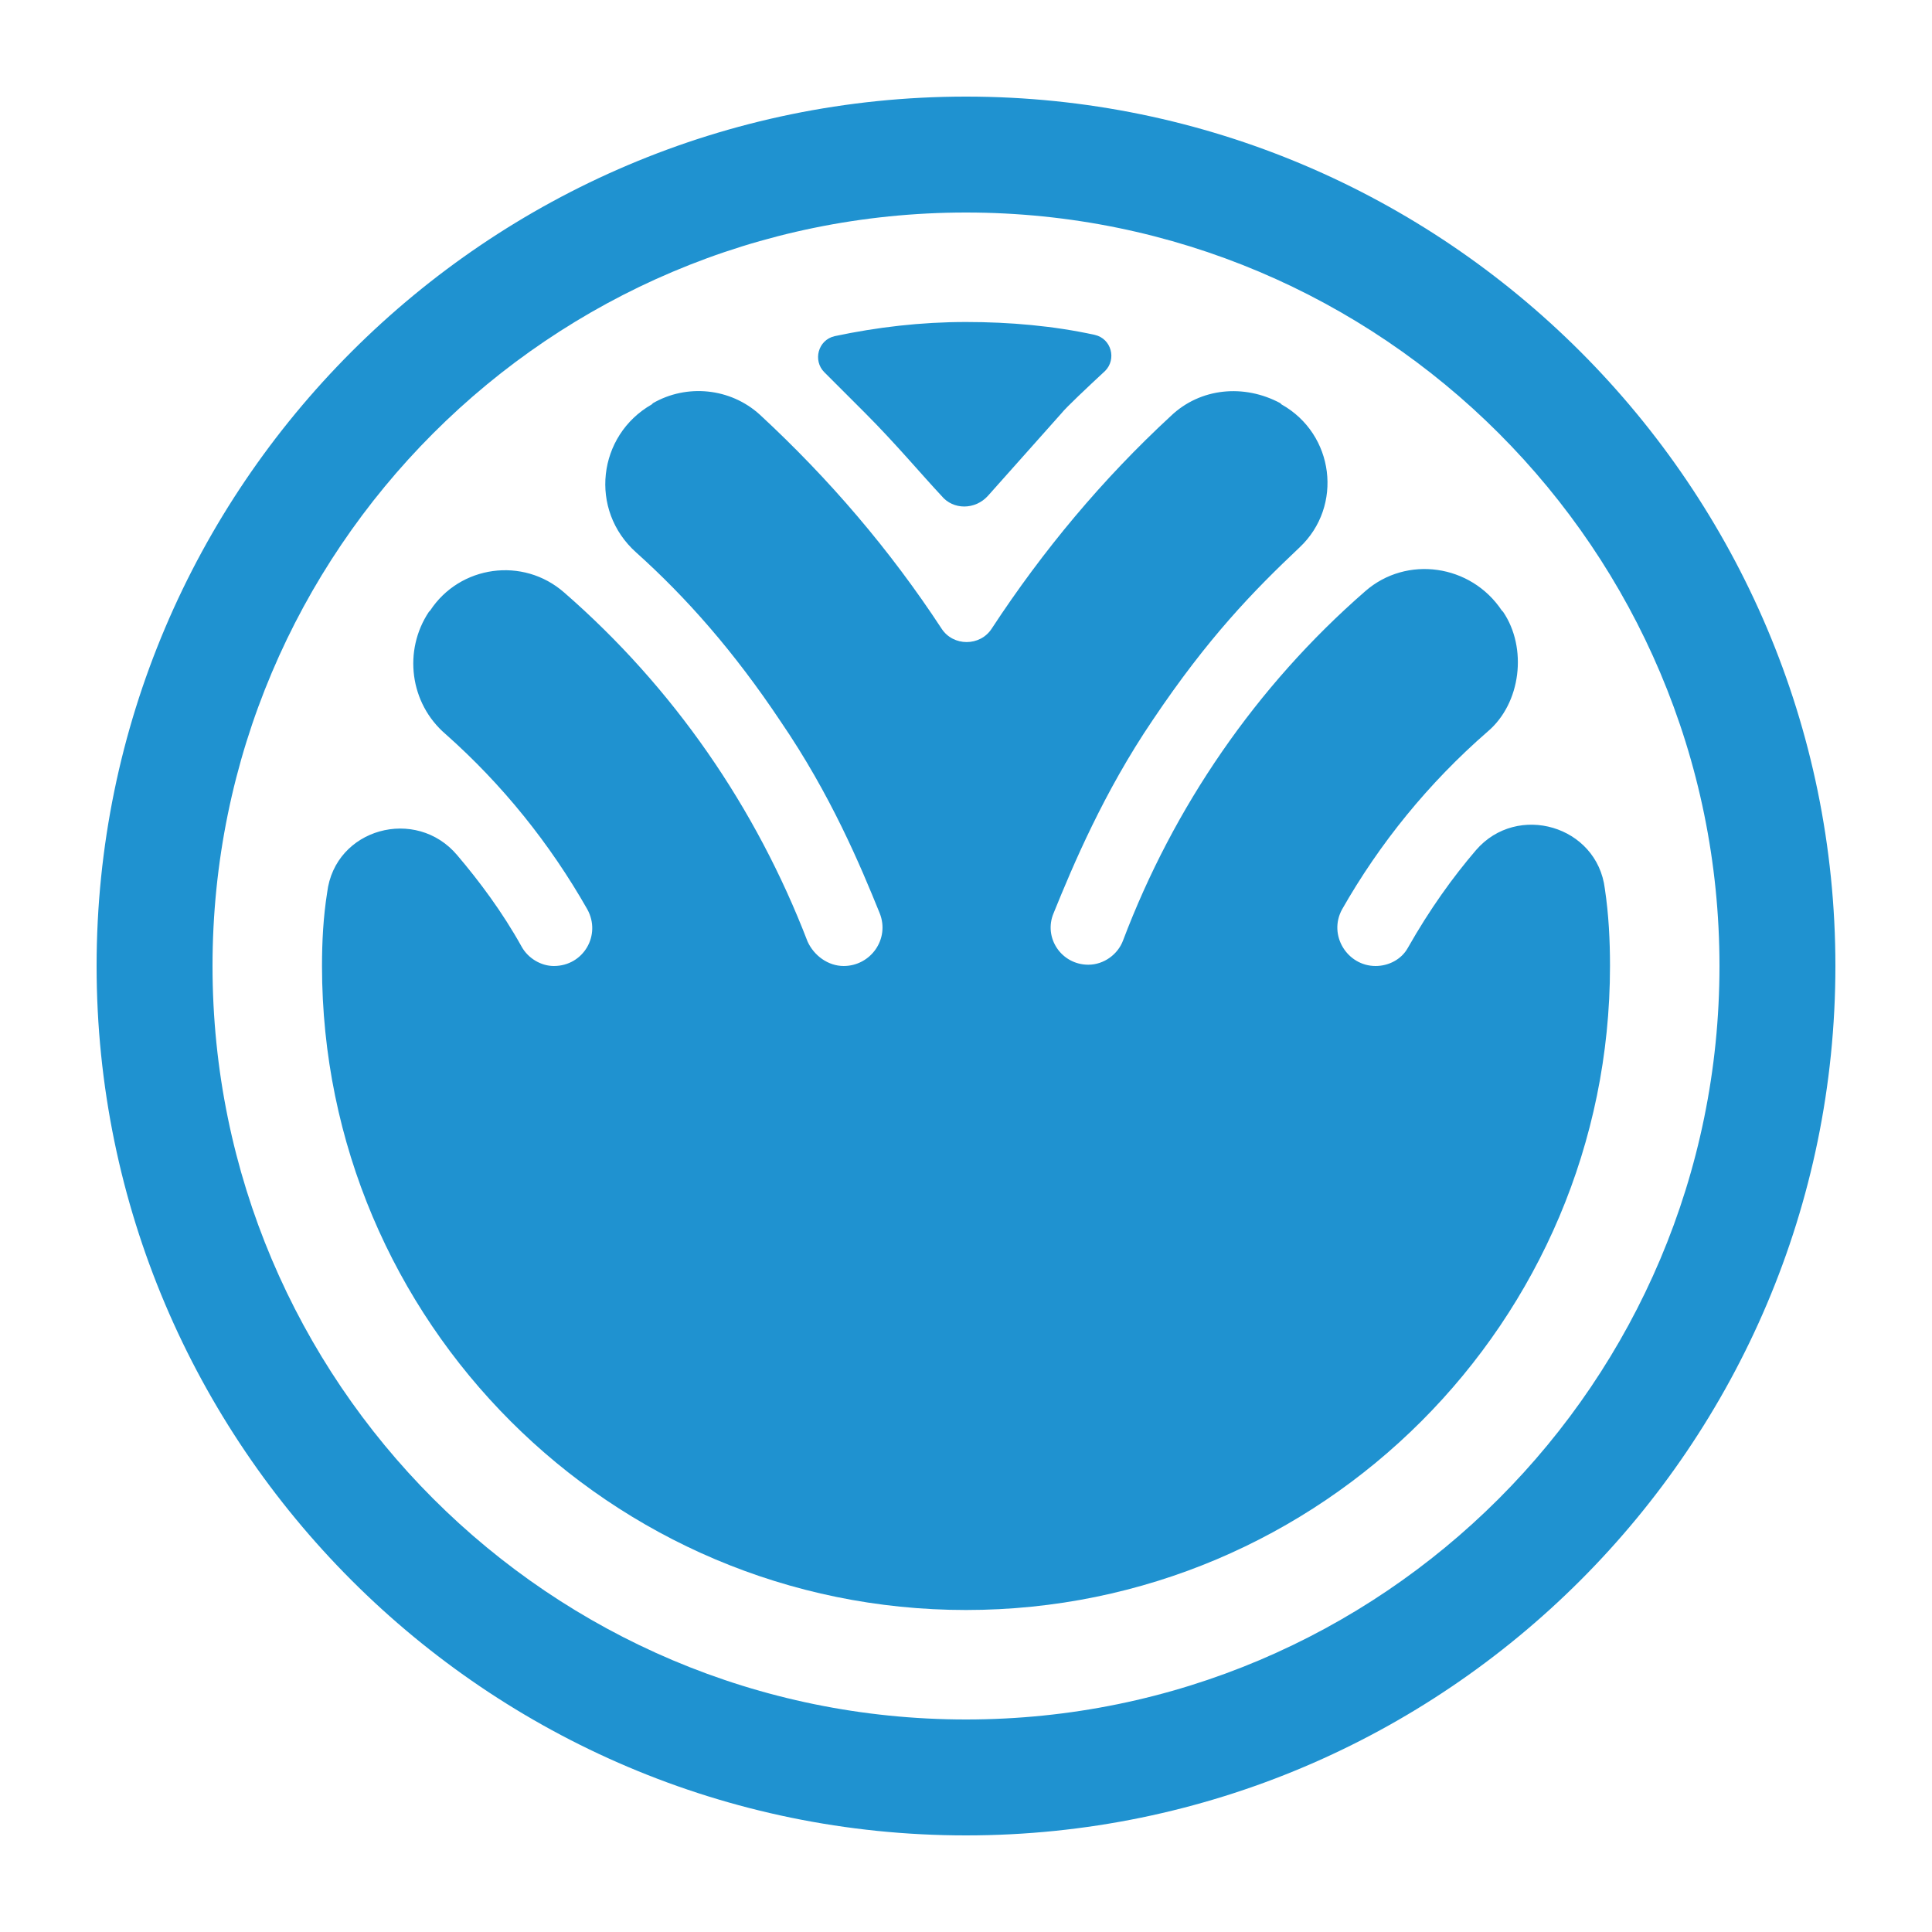 <?xml version="1.0" encoding="utf-8"?>
<!-- Generator: Adobe Illustrator 18.0.0, SVG Export Plug-In . SVG Version: 6.00 Build 0)  -->
<!DOCTYPE svg PUBLIC "-//W3C//DTD SVG 1.1//EN" "http://www.w3.org/Graphics/SVG/1.1/DTD/svg11.dtd">
<svg version="1.1" id="fountain" xmlns="http://www.w3.org/2000/svg" xmlns:xlink="http://www.w3.org/1999/xlink" x="0px" y="0px"
	 viewBox="0 0 150 150" enable-background="new 0 0 150 150" xml:space="preserve">
<g>
	<path fill="#1F92D0" d="M125,75c0-2-0.1-4-0.4-6c-0.6-4.9-6.8-6.7-10-3c-1.8,2.1-3.6,4.6-5.3,7.6c-0.5,0.9-1.5,1.4-2.5,1.4h0
		c-2.2,0-3.7-2.4-2.6-4.4c2.9-5.1,6.7-9.8,11.3-13.8c2.6-2.2,3.1-6.5,1.2-9.3c0,0-0.1-0.1-0.1-0.1c-2.4-3.6-7.4-4.3-10.6-1.5
		c-8.5,7.4-14.9,16.8-18.8,27.1c-0.4,1.1-1.5,1.9-2.7,1.9h0c-2.1,0-3.5-2.1-2.7-4c1.5-3.7,3.9-9.4,7.7-15c4.3-6.4,7.8-10,11.4-13.4
		c3.4-3.2,2.7-8.8-1.4-11.1c0,0-0.1-0.1-0.1-0.1c-2.8-1.5-6.2-1.2-8.5,1c-5.3,4.9-9.9,10.4-13.9,16.5c-0.9,1.4-3,1.4-3.9,0
		c-4-6.1-8.7-11.6-14.1-16.6c-2.3-2.1-5.7-2.4-8.3-0.9c0,0-0.1,0.1-0.1,0.1c-4.2,2.4-4.9,8.2-1.2,11.5c3.9,3.5,7.6,7.7,11.2,13.1
		c3.9,5.7,6.2,11.2,7.7,14.9c0.8,2-0.7,4.1-2.8,4.1h0c-1.2,0-2.3-0.8-2.8-1.9C58.7,62.7,52.3,53.4,43.8,46
		c-3.2-2.8-8.1-2.1-10.4,1.4c0,0-0.1,0.1-0.1,0.1c-2,3-1.5,7.1,1.3,9.5c4.4,3.9,8.1,8.5,11,13.6c1.1,2-0.3,4.4-2.6,4.4h0
		c-1,0-2-0.6-2.5-1.5c-1.5-2.7-3.3-5.1-5-7.1c-3.2-3.8-9.5-2.1-10.1,2.9C25.1,71.2,25,73.1,25,75v0l0,0c0,27.6,22.4,50,50,50
		S125,102.6,125,75L125,75L125,75z"/>
	<path fill="#1F92D0" d="M73.1,38.5c0.9,1.1,2.6,1.1,3.6,0l5.7-6.4c0.4-0.5,2-2,3.4-3.3c0.9-0.9,0.5-2.5-0.8-2.8
		c-3.2-0.7-6.6-1-10-1c-3.5,0-6.9,0.4-10.2,1.1c-1.3,0.3-1.7,1.9-0.8,2.8c1,1,2.2,2.2,3.2,3.2C69.5,34.4,71.6,36.9,73.1,38.5z"/>
</g>
<path fill="#1F92D0" d="M75,142.5c-37.2,0-67.5-30.3-67.5-67.5S37.8,7.5,75,7.5s67.5,30.3,67.5,67.5S112.2,142.5,75,142.5z M75,16.5
	c-32.3,0-58.5,26.2-58.5,58.5s26.2,58.5,58.5,58.5s58.5-26.2,58.5-58.5S107.3,16.5,75,16.5z"/>
</svg>
